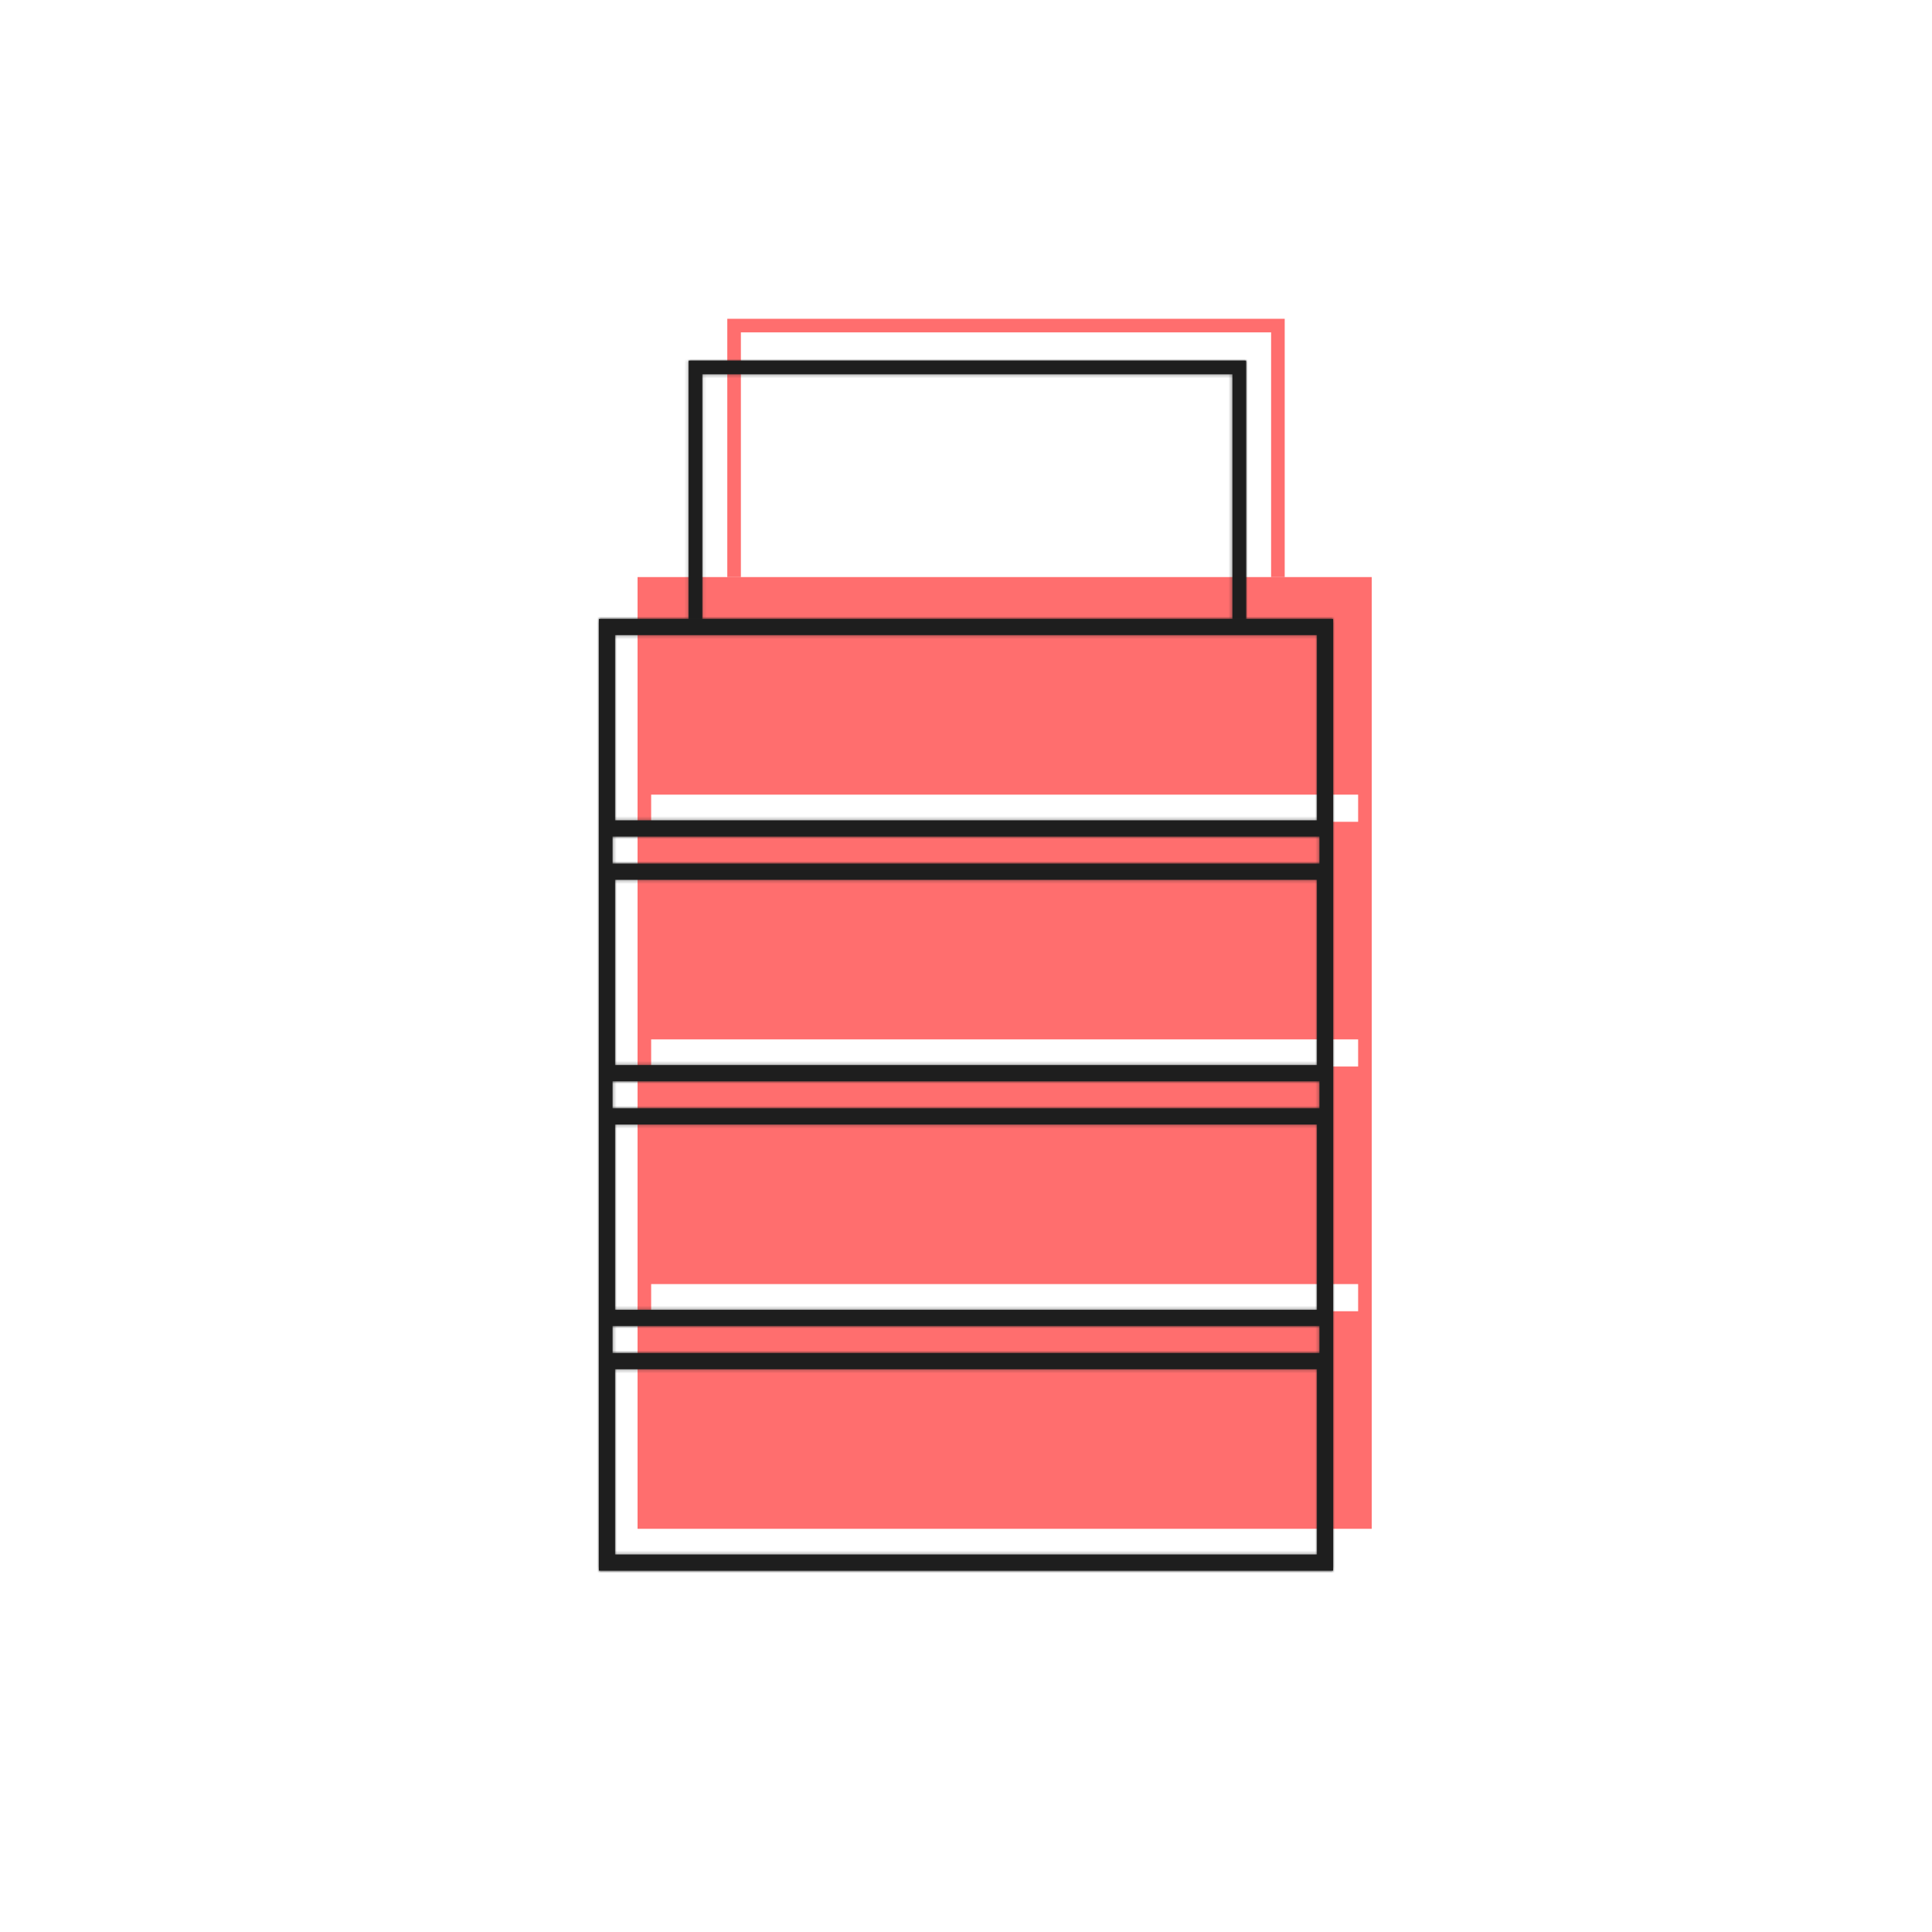 <svg width="600" height="600" viewBox="0 0 600 600" fill="none" xmlns="http://www.w3.org/2000/svg">
<path d="M225.867 99V179.222H230.089V103.222H394.756V179.222H398.978V99H225.867Z" fill="#FF6E6E"/>
<path fill-rule="evenodd" clip-rule="evenodd" d="M426 179.222V474.778L198 474.778V179.223L426 179.222ZM202.222 246.778H421.778V255.222H202.222V246.778ZM202.222 322.778H421.778V331.222H202.222V322.778ZM202.222 398.778H421.778V407.222H202.222V398.778Z" fill="#FF6E6E"/>
<mask id="path-2-inside-1_6_2624" fill="white">
<path d="M213.867 112V192.222H218.089V116.222H382.756V192.222H386.978V112H213.867Z"/>
<path fill-rule="evenodd" clip-rule="evenodd" d="M414 192.223H186V487.778H414V192.223ZM191 197.223H409V254.778H191V197.223ZM191 330.778V273.222H409V330.778H191ZM191 406.778V349.222H409V406.778H191ZM191 482.778V425.222H409V482.778H191ZM409.778 268.222V259.778H190.222V268.222H409.778ZM409.778 344.222V335.778H190.222V344.222H409.778ZM409.778 420.222V411.778H190.222V420.222H409.778Z"/>
</mask>
<path d="M213.867 112V192.222H218.089V116.222H382.756V192.222H386.978V112H213.867Z" fill="#1E1E1E"/>
<path fill-rule="evenodd" clip-rule="evenodd" d="M414 192.223H186V487.778H414V192.223ZM191 197.223H409V254.778H191V197.223ZM191 330.778V273.222H409V330.778H191ZM191 406.778V349.222H409V406.778H191ZM191 482.778V425.222H409V482.778H191ZM409.778 268.222V259.778H190.222V268.222H409.778ZM409.778 344.222V335.778H190.222V344.222H409.778ZM409.778 420.222V411.778H190.222V420.222H409.778Z" fill="#1E1E1E"/>
<path d="M213.867 112V107H208.867V112H213.867ZM213.867 192.222H208.867V197.222H213.867V192.222ZM218.089 192.222V197.222H223.089V192.222H218.089ZM218.089 116.222V111.222H213.089V116.222H218.089ZM382.756 116.222H387.756V111.222H382.756V116.222ZM382.756 192.222H377.756V197.222H382.756V192.222ZM386.978 192.222V197.222H391.978V192.222H386.978ZM386.978 112H391.978V107H386.978V112ZM409 197.223H414V192.223H409V197.223ZM191 197.223V192.223H186V197.223H191ZM409 254.778V259.778H414V254.778H409ZM191 254.778H186V259.778H191V254.778ZM414 192.223H419V187.223H414V192.223ZM186 192.223V187.223H181V192.223H186ZM186 487.778H181V492.778H186V487.778ZM414 487.778V492.778H419V487.778H414ZM191 273.222V268.222H186V273.222H191ZM191 330.778H186V335.778H191V330.778ZM409 273.222H414V268.222H409V273.222ZM409 330.778V335.778H414V330.778H409ZM191 349.222V344.222H186V349.222H191ZM191 406.778H186V411.778H191V406.778ZM409 349.222H414V344.222H409V349.222ZM409 406.778V411.778H414V406.778H409ZM191 425.222V420.222H186V425.222H191ZM191 482.778H186V487.778H191V482.778ZM409 425.222H414V420.222H409V425.222ZM409 482.778V487.778H414V482.778H409ZM409.778 268.222V273.222H414.778V268.222H409.778ZM409.778 259.778H414.778V254.778H409.778V259.778ZM190.222 259.778V254.778H185.222V259.778H190.222ZM190.222 268.222H185.222V273.222H190.222V268.222ZM409.778 344.222V349.222H414.778V344.222H409.778ZM409.778 335.778H414.778V330.778H409.778V335.778ZM190.222 335.778V330.778H185.222V335.778H190.222ZM190.222 344.222H185.222V349.222H190.222V344.222ZM409.778 420.222V425.222H414.778V420.222H409.778ZM409.778 411.778H414.778V406.778H409.778V411.778ZM190.222 411.778V406.778H185.222V411.778H190.222ZM190.222 420.222H185.222V425.222H190.222V420.222ZM218.089 187.222H213.867V197.222H218.089V187.222ZM213.089 116.222V192.222H223.089V116.222H213.089ZM382.756 111.222H218.089V121.222H382.756V111.222ZM387.756 192.222V116.222H377.756V192.222H387.756ZM386.978 187.222H382.756V197.222H386.978V187.222ZM409 192.223H191V202.223H409V192.223ZM414 254.778V197.223H404V254.778H414ZM191 259.778H409V249.778H191V259.778ZM186 197.223V254.778H196V197.223H186ZM186 273.222V330.778H196V273.222H186ZM409 268.222H191V278.222H409V268.222ZM414 330.778V273.222H404V330.778H414ZM191 335.778H409V325.778H191V335.778ZM186 349.222V406.778H196V349.222H186ZM409 344.222H191V354.222H409V344.222ZM414 406.778V349.222H404V406.778H414ZM191 411.778H409V401.778H191V411.778ZM186 425.222V482.778H196V425.222H186ZM409 420.222H191V430.222H409V420.222ZM414 482.778V425.222H404V482.778H414ZM191 487.778H409V477.778H191V487.778ZM213.867 117H386.978V107H213.867V117ZM218.867 192.222V112H208.867V192.222H218.867ZM381.978 112V192.222H391.978V112H381.978ZM409 192.223V487.778H419V192.223H409ZM186 197.223H414V187.223H186V197.223ZM191 487.778V192.223H181V487.778H191ZM414 482.778H186V492.778H414V482.778ZM409.778 263.222H190.222V273.222H409.778V263.222ZM404.778 259.778V268.222H414.778V259.778H404.778ZM190.222 264.778H409.778V254.778H190.222V264.778ZM195.222 268.222V259.778H185.222V268.222H195.222ZM409.778 339.222H190.222V349.222H409.778V339.222ZM404.778 335.778V344.222H414.778V335.778H404.778ZM190.222 340.778H409.778V330.778H190.222V340.778ZM195.222 344.222V335.778H185.222V344.222H195.222ZM409.778 415.222H190.222V425.222H409.778V415.222ZM404.778 411.778V420.222H414.778V411.778H404.778ZM190.222 416.778H409.778V406.778H190.222V416.778ZM195.222 420.222V411.778H185.222V420.222H195.222Z" fill="#1E1E1E" mask="url(#path-2-inside-1_6_2624)"/>
</svg>
